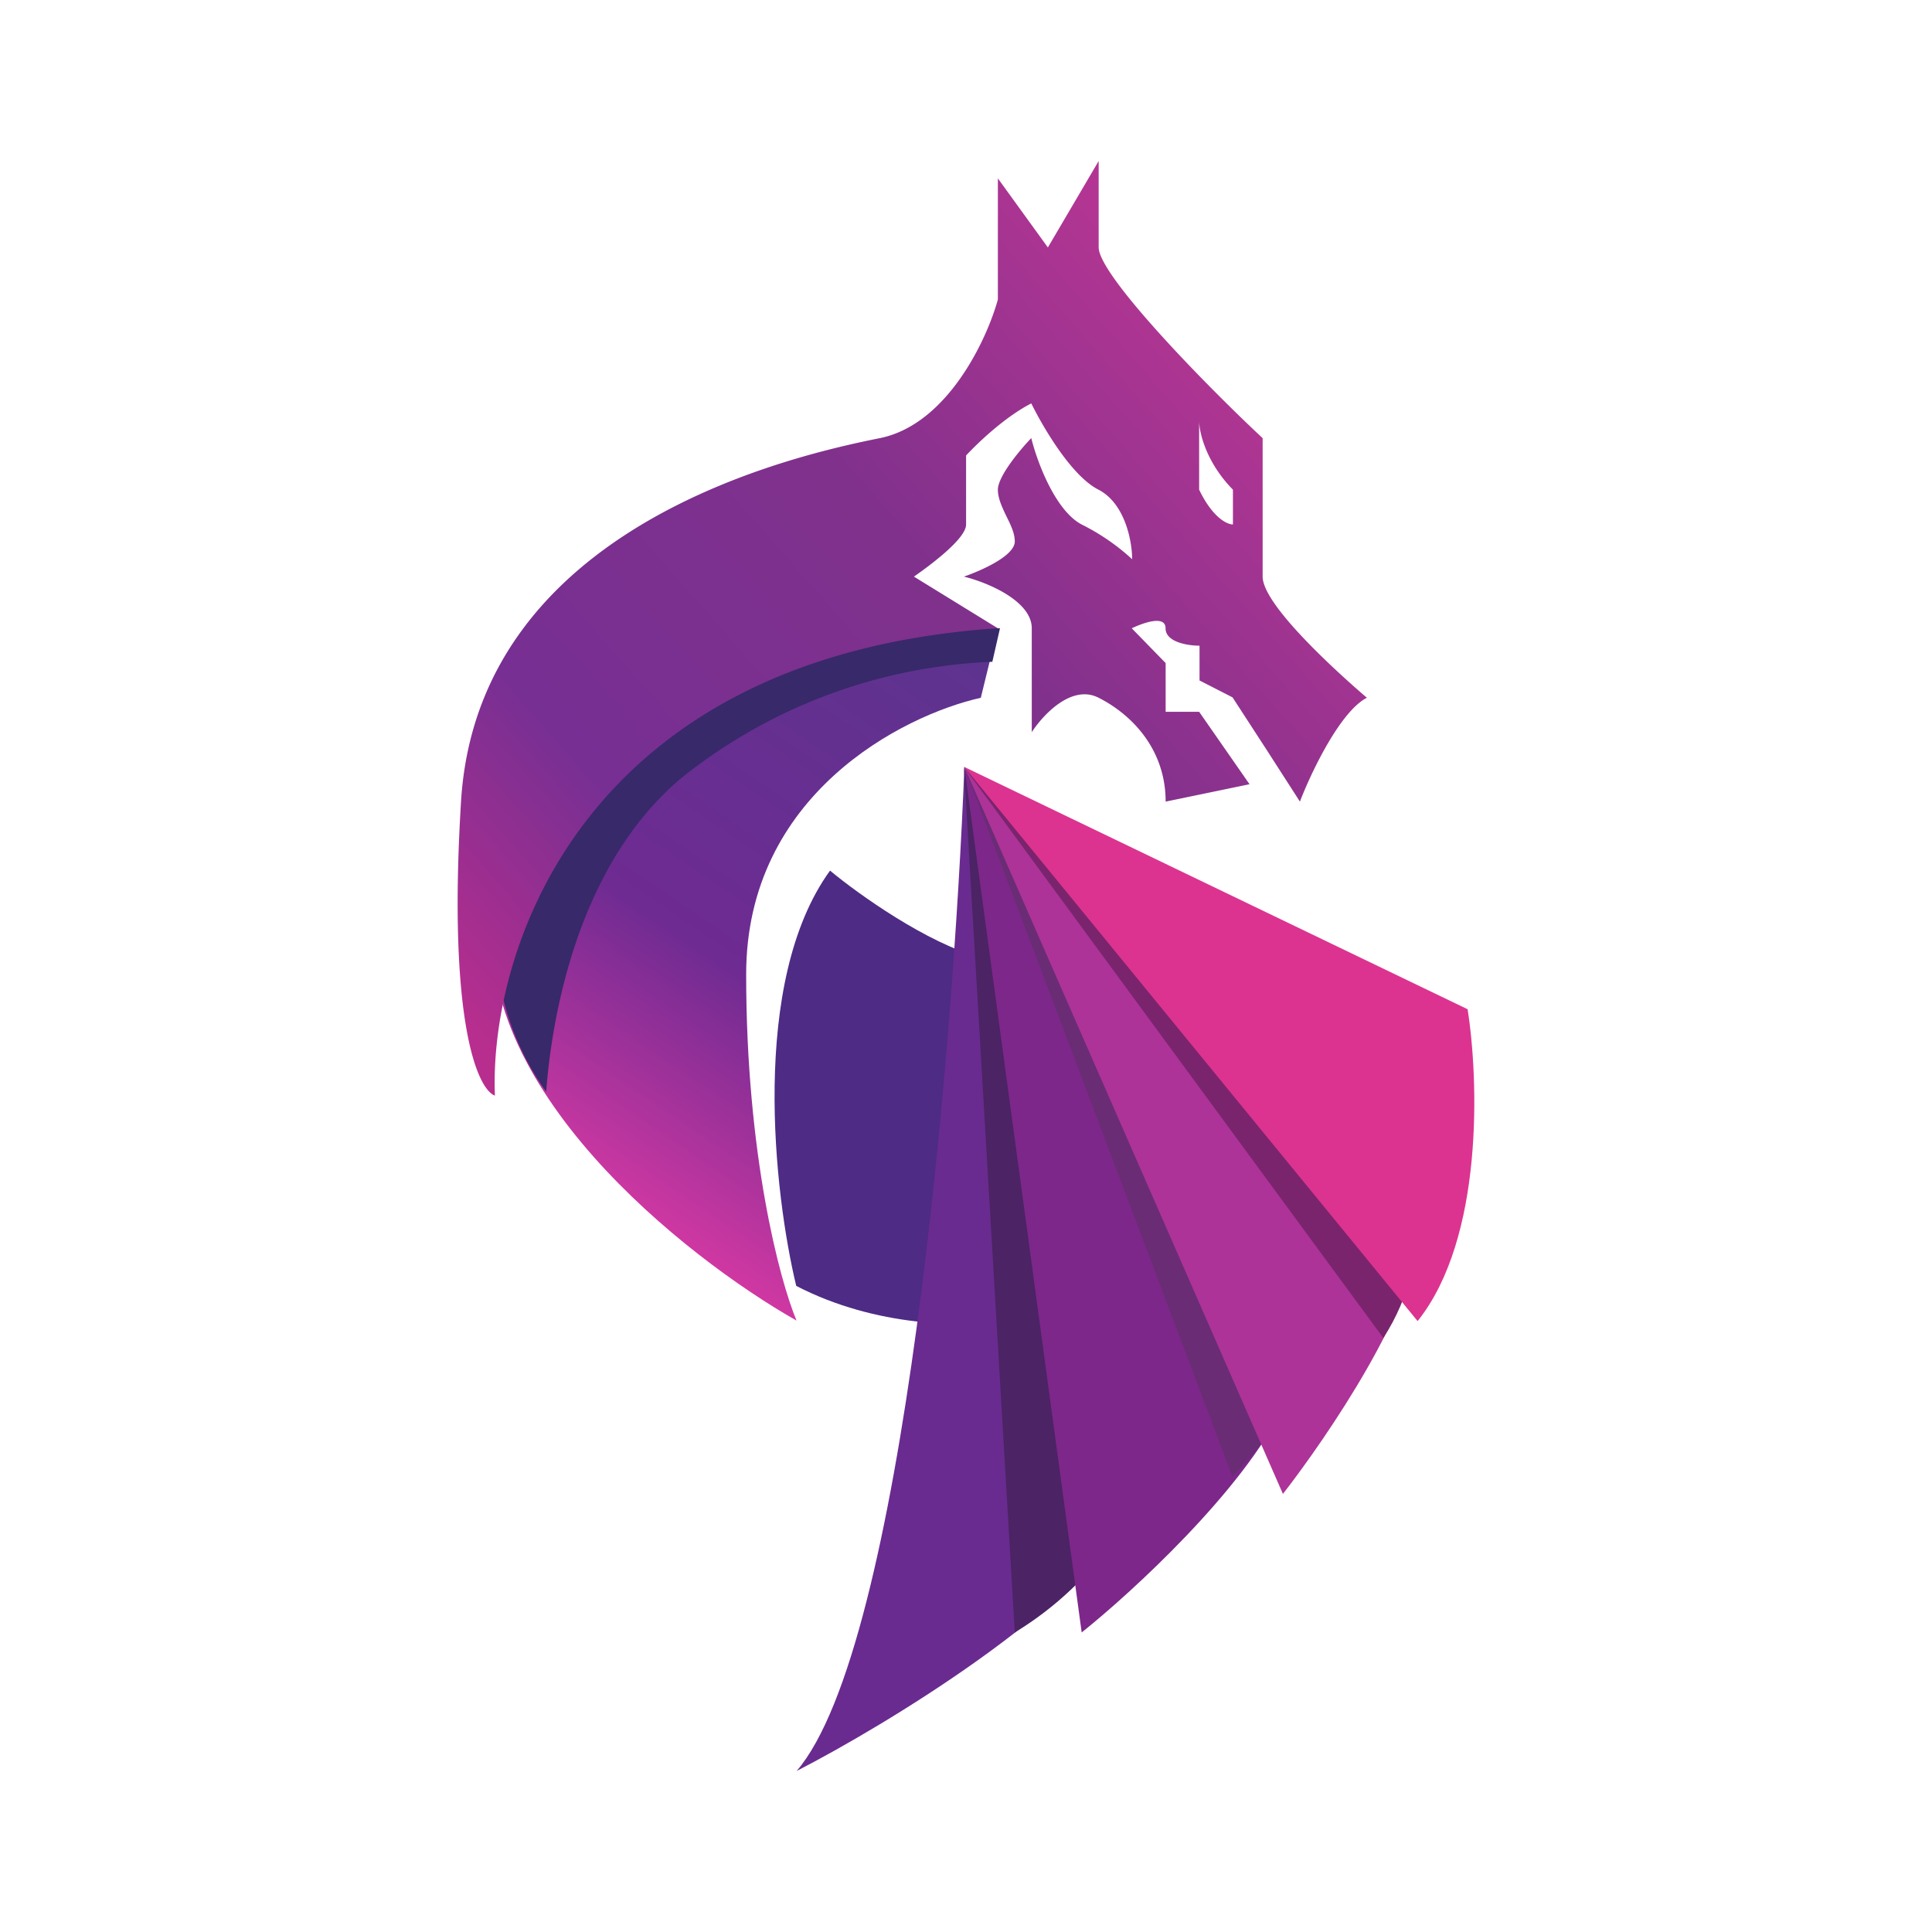 <svg xmlns="http://www.w3.org/2000/svg" xmlns:xlink="http://www.w3.org/1999/xlink" width="24" height="24" viewBox="0 0 24 24"><g fill="none"><path fill="url(#tokenBrandedArix0)" d="m12.184 8.668l.211-.863c-2.295 0-5.837.648-6.253 3.442c-.331 2.237 2.363 4.369 3.753 5.158c-.21-.5-.626-2.063-.626-4.3s1.947-3.22 2.915-3.437"/><path fill="#38296A" d="M6.785 13.558c.1-1.284.552-3.084 1.858-4.032a6.6 6.6 0 0 1 3.684-1.305l.095-.416c-2.29 0-5.832.648-6.253 3.442a3.38 3.38 0 0 0 .616 2.316z"/><path fill="#4E2B85" d="M12.185 11.895c-.663-.174-1.526-.79-1.874-1.08c-1 1.38-.695 4.017-.42 5.159c1.005.52 2.089.505 2.505.437z"/><path fill="#692B90" d="M9.896 22c1.331-1.547 1.947-8.963 2.084-12.474l2.084 9.248c-.668 1.205-3.053 2.652-4.168 3.226"/><path fill="#4C2365" d="m12.606 20.279l-.632-10.753l2.09 9.248a4.14 4.14 0 0 1-1.458 1.505"/><path fill="#7D278A" d="M13.437 20.279L11.979 9.526l3.958 7.958c-.5 1.032-1.874 2.295-2.5 2.795"/><path fill="#6A2C75" d="m15.937 17.484l-3.958-7.958l3.331 8.816c.337-.342.49-.574.632-.858z"/><path fill="#AD3398" d="m15.937 18.558l-3.958-9.032l5.631 5.806c0 .863-1.116 2.51-1.673 3.226"/><path fill="#7A246D" d="m17.606 15.332l-5.632-5.806l5.21 7.095c.338-.516.422-1.074.422-1.29"/><path fill="#DC3390" d="m18.231 12.537l-6.253-3.01l5.632 6.884c.826-1.032.758-3.011.621-3.874"/><path fill="url(#tokenBrandedArix1)" d="m12.396 7.805l-1.043-.642c.211-.147.648-.473.648-.647v-.858c.137-.147.474-.474.81-.647c.142.289.5.905.837 1.073c.332.174.416.648.416.863a2.7 2.7 0 0 0-.626-.431c-.332-.174-.558-.79-.627-1.074c-.137.142-.415.474-.415.642c0 .106.052.216.105.327c.052.105.105.21.105.315c0 .18-.421.364-.632.437c.285.069.843.3.843.642v1.29c.136-.21.494-.6.831-.427c.416.211.832.643.832 1.29l1.042-.216l-.626-.9h-.416v-.605l-.421-.432c.142-.068.42-.168.42 0c0 .174.28.216.422.216v.432l.41.21l.421.648l.416.647c.137-.358.5-1.121.832-1.29c-.416-.357-1.295-1.163-1.295-1.505v-1.72c-.695-.648-2.037-2.022-2.037-2.37V2l-.631 1.074l-.621-.858V3.72c-.137.5-.627 1.547-1.458 1.721c-1.042.21-5 1.074-5.211 4.516c-.168 2.753.21 3.579.421 3.653c-.074-1.79 1.079-5.458 6.248-5.806m2.5-2.579c0 .142.084.516.42.858v.432c-.073 0-.252-.084-.42-.432z"/><defs><linearGradient id="tokenBrandedArix0" x1="11.769" x2="7.2" y1="8.021" y2="14.774" gradientUnits="userSpaceOnUse"><stop stop-color="#5E338F"/><stop offset=".59" stop-color="#6E2B92"/><stop offset="1" stop-color="#D438A3"/></linearGradient><linearGradient id="tokenBrandedArix1" x1="15.522" x2="6.09" y1="4.795" y2="13.105" gradientUnits="userSpaceOnUse"><stop stop-color="#B23593"/><stop offset=".36" stop-color="#80318C"/><stop offset=".74" stop-color="#772F93"/><stop offset="1" stop-color="#B82E8E"/></linearGradient></defs></g></svg>